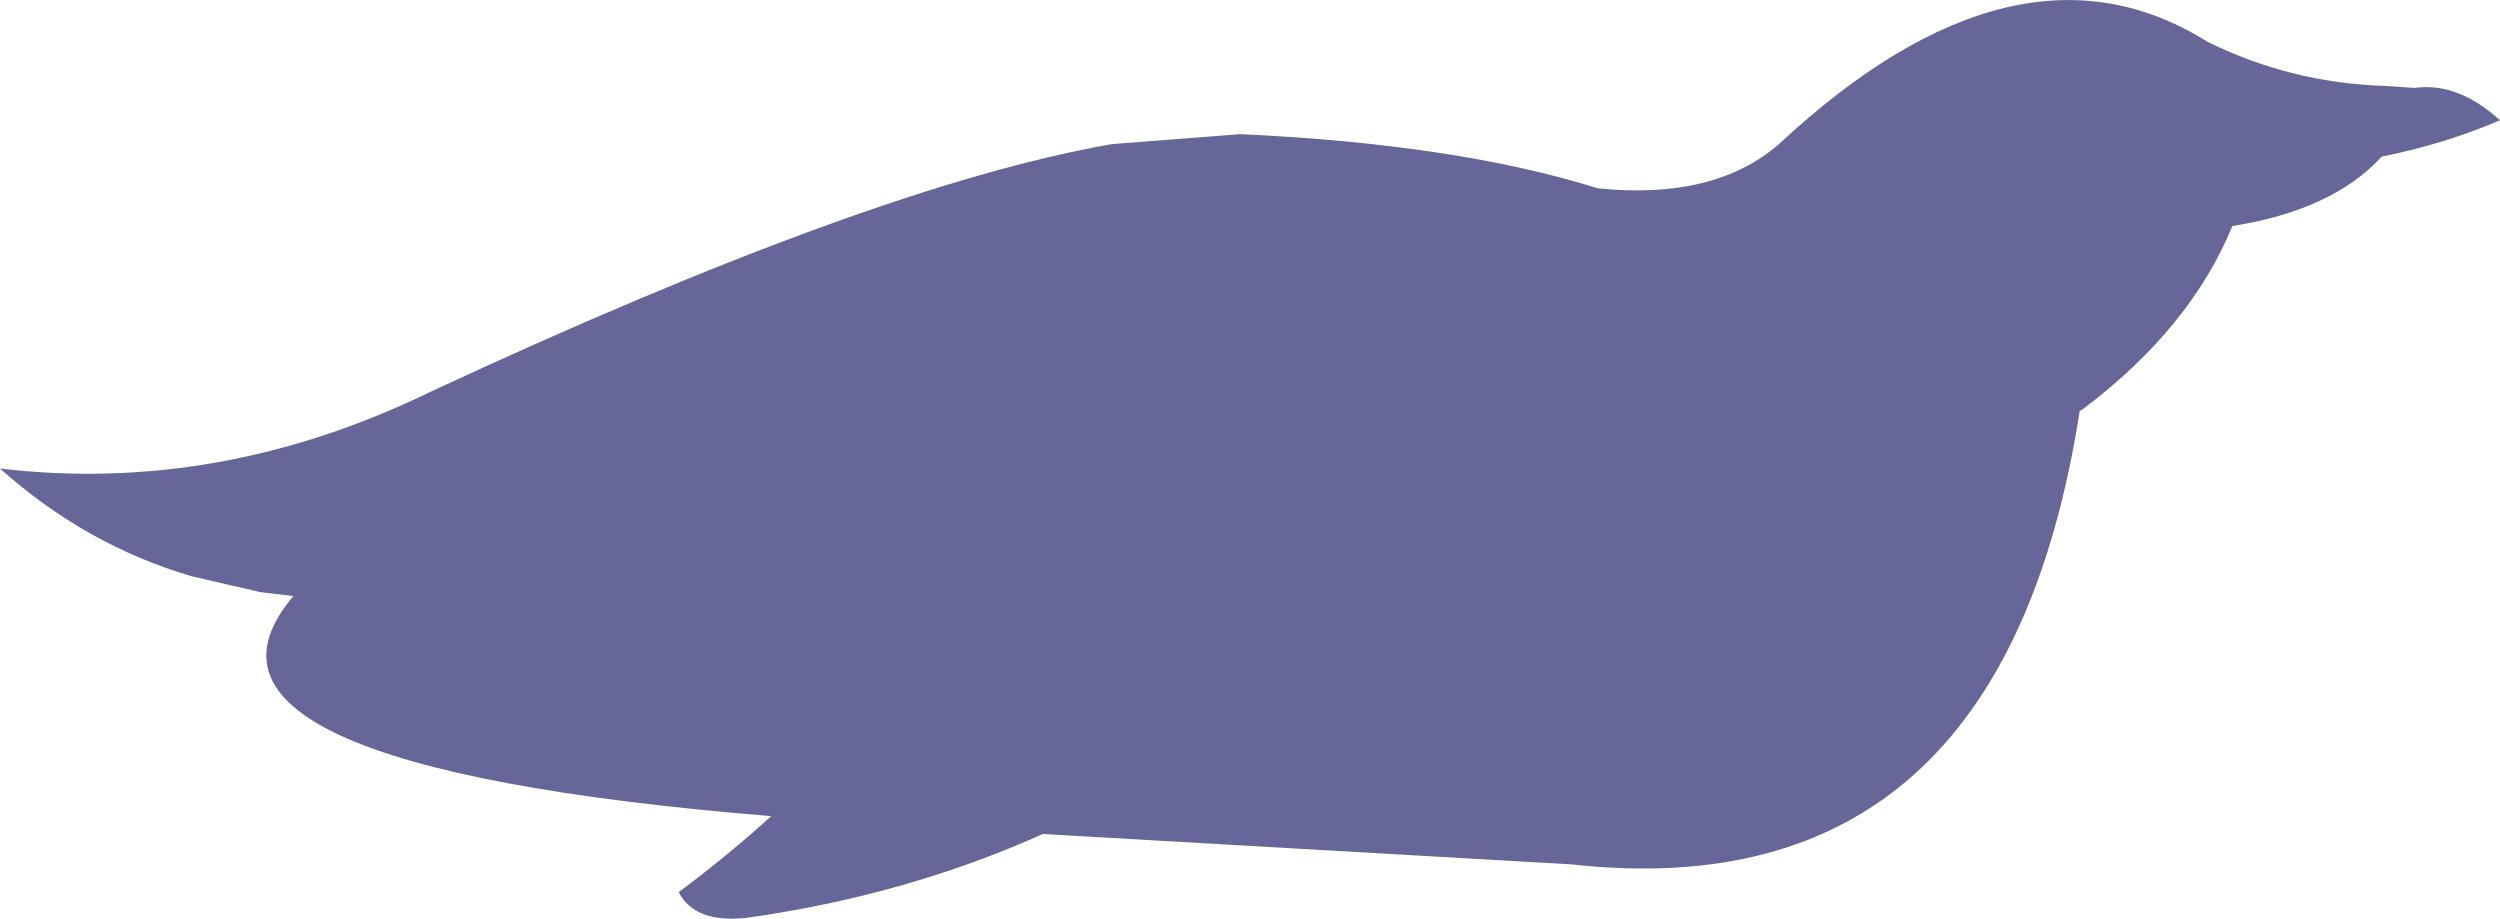 <?xml version="1.0" encoding="UTF-8" standalone="no"?>
<svg xmlns:xlink="http://www.w3.org/1999/xlink" height="69.5px" width="189.15px" xmlns="http://www.w3.org/2000/svg">
  <g transform="matrix(1.0, 0.0, 0.0, 1.0, 94.6, 34.75)">
    <path d="M40.0 -23.85 Q58.0 -40.6 72.4 -31.6 78.65 -28.5 85.75 -28.25 L88.1 -28.1 Q91.35 -28.55 94.55 -25.65 90.35 -23.85 85.6 -22.9 81.9 -18.85 74.3 -17.65 71.15 -9.95 63.0 -3.8 L62.75 -3.65 Q56.85 34.25 24.3 30.65 L-15.7 28.35 Q-26.05 33.0 -38.15 34.7 -42.05 35.1 -43.25 32.75 -39.5 29.95 -36.25 27.0 -83.3 23.15 -72.4 10.35 L-74.9 10.05 -80.1 8.85 Q-88.1 6.5 -94.6 0.7 -78.05 2.65 -62.15 -5.05 -28.55 -20.7 -10.45 -23.85 L-0.75 -24.6 Q15.6 -23.85 26.3 -20.5 35.1 -19.6 40.0 -23.85" fill="#666699" fill-rule="evenodd" stroke="none"/>
  </g>
</svg>
